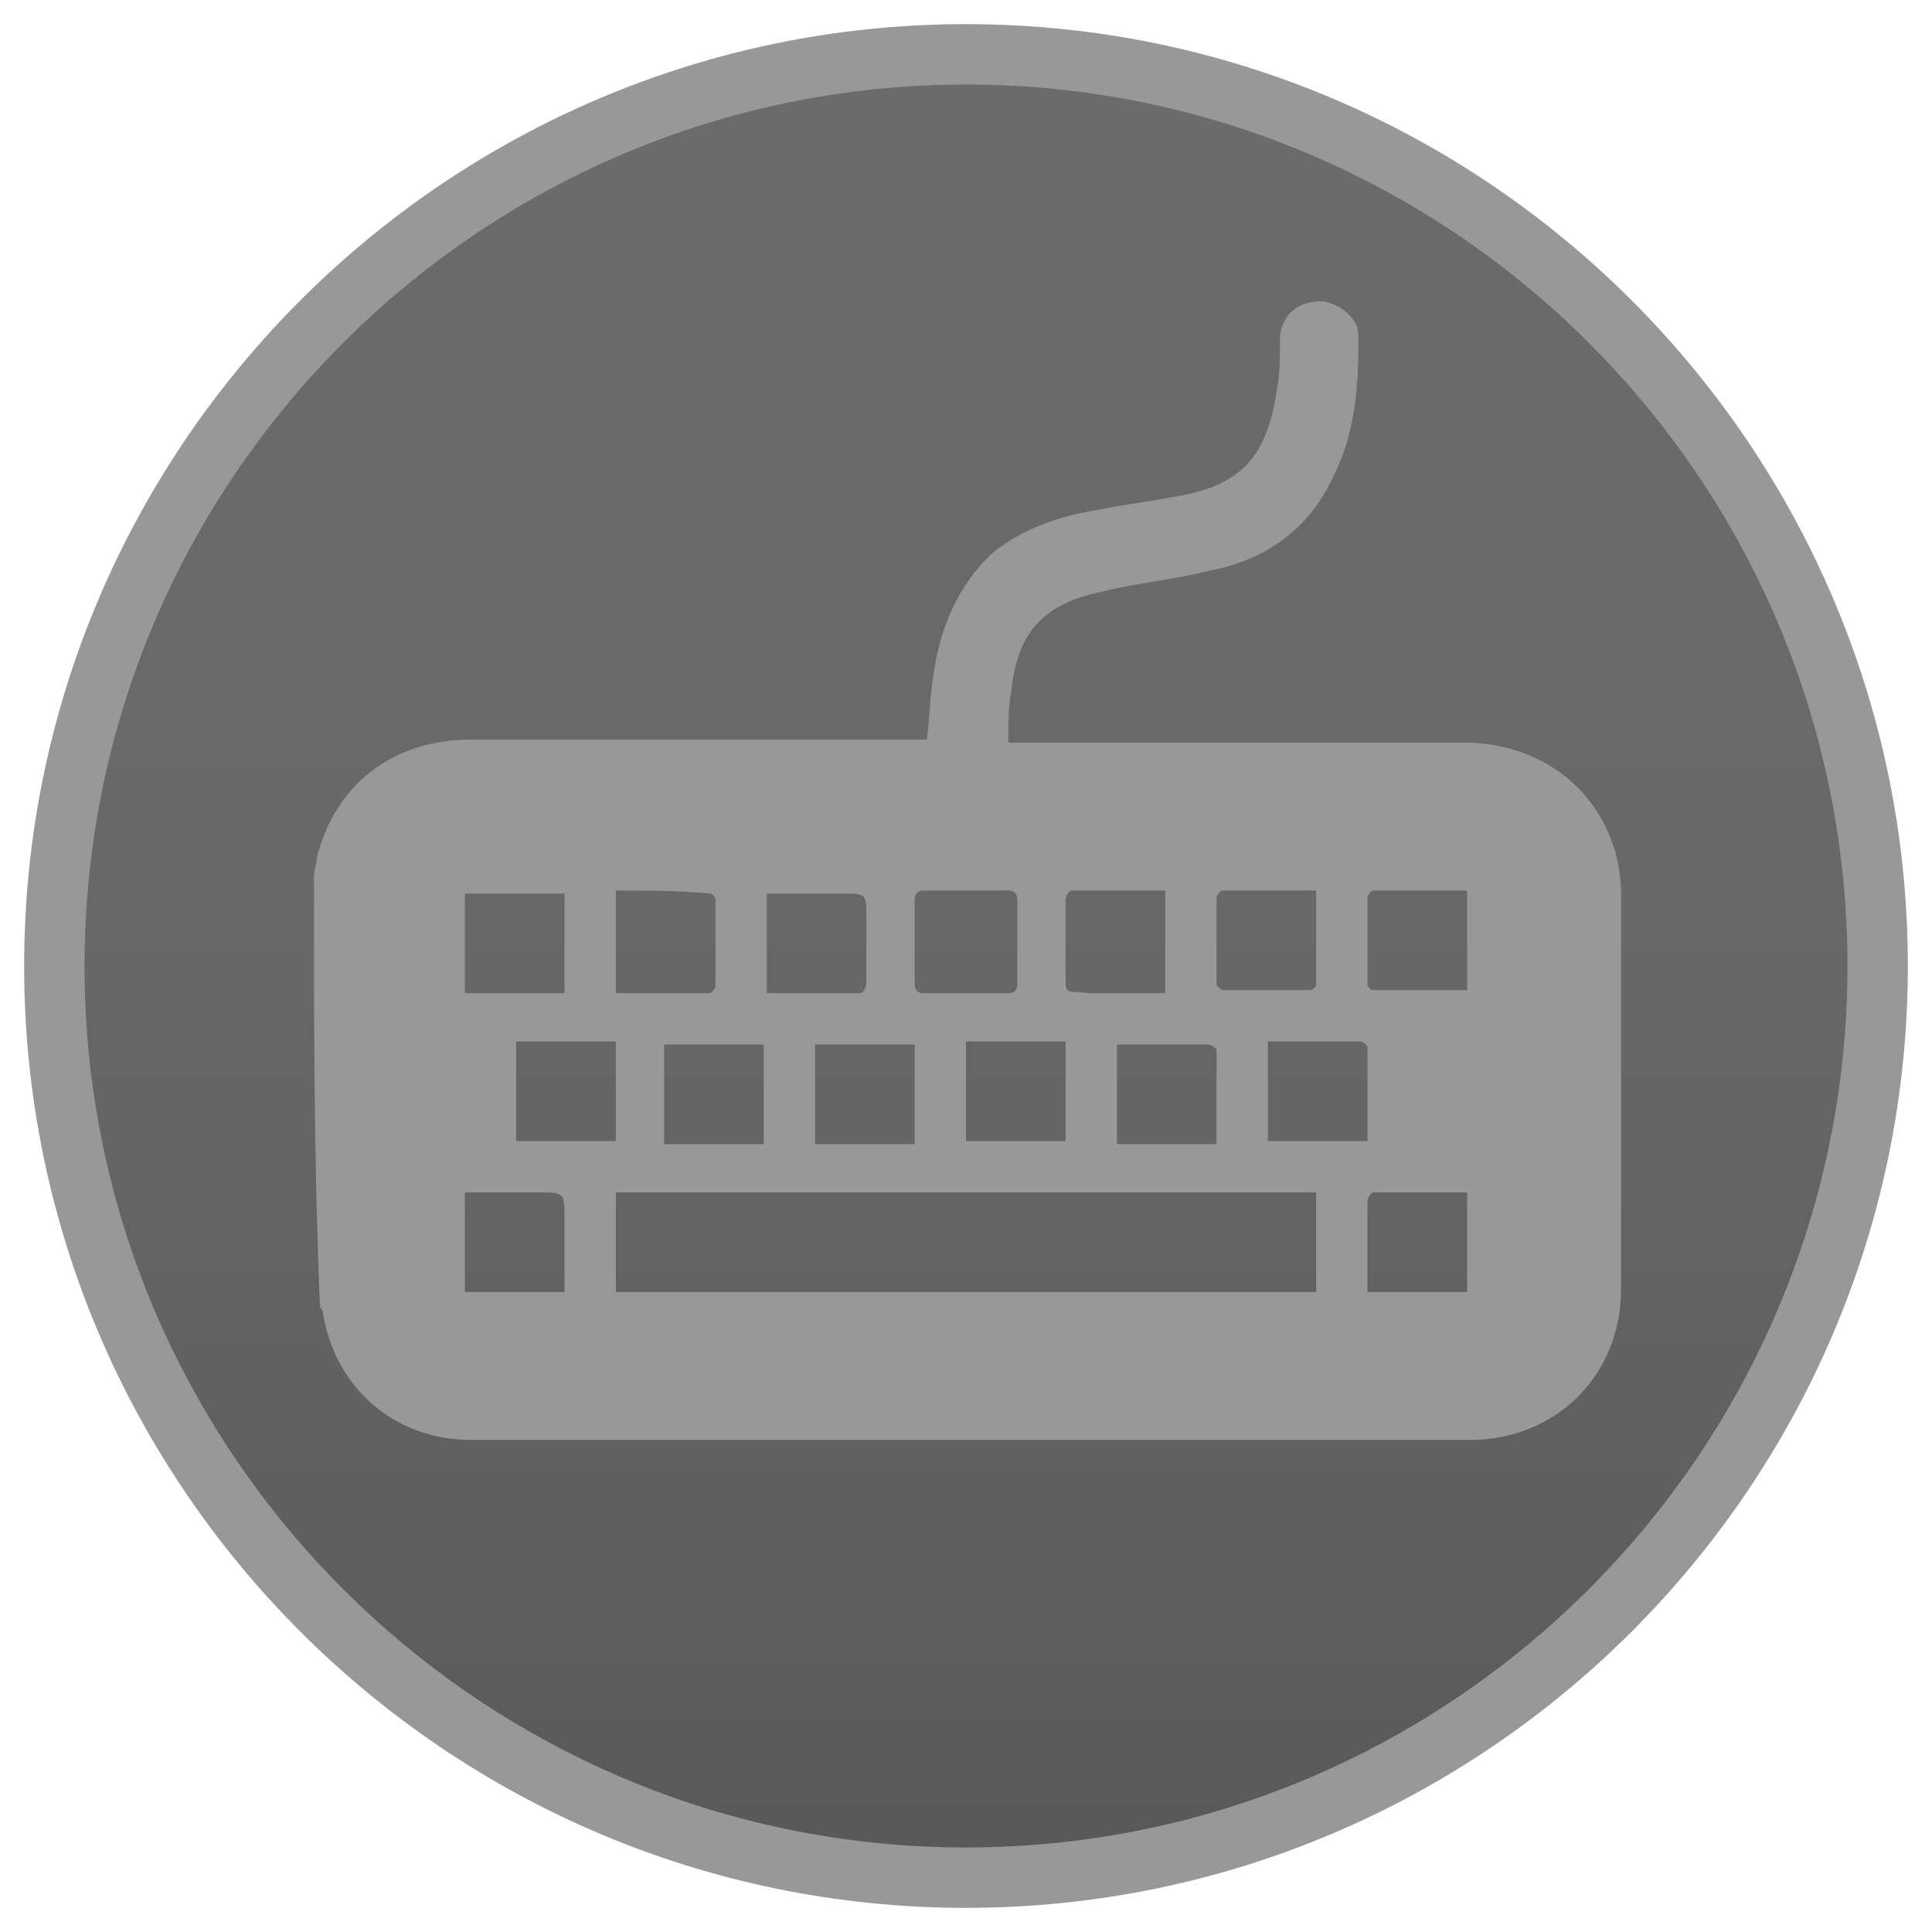 <?xml version="1.0" encoding="utf-8"?>
<!-- Generator: Adobe Illustrator 24.0.1, SVG Export Plug-In . SVG Version: 6.00 Build 0)  -->
<svg version="1.1"
	 id="svg3715" xmlns:cc="http://creativecommons.org/ns#" xmlns:dc="http://purl.org/dc/elements/1.1/" xmlns:inkscape="http://www.inkscape.org/namespaces/inkscape" xmlns:rdf="http://www.w3.org/1999/02/22-rdf-syntax-ns#" xmlns:sodipodi="http://sodipodi.sourceforge.net/DTD/sodipodi-0.dtd" xmlns:svg="http://www.w3.org/2000/svg"
	 xmlns="http://www.w3.org/2000/svg" xmlns:xlink="http://www.w3.org/1999/xlink" x="0px" y="0px" viewBox="0 0 64 64"
	 style="enable-background:new 0 0 64 64;" xml:space="preserve">
<style type="text/css">
	.st0{fill:url(#SVGID_1_);}
	.st1{fill:#989898;}
</style>
<defs>
	
		<inkscape:perspective  id="perspective3723" inkscape:persp3d-origin="32 : 21.333333 : 1" inkscape:vp_x="0 : 32 : 1" inkscape:vp_y="0 : 1000 : 0" inkscape:vp_z="64 : 32 : 1" sodipodi:type="inkscape:persp3d">
		</inkscape:perspective>
</defs>
<sodipodi:namedview  bordercolor="#666666" borderopacity="1.0" id="base" inkscape:current-layer="layer1" inkscape:cx="-10.082463" inkscape:cy="25.822073" inkscape:document-units="px" inkscape:grid-bbox="true" inkscape:pageopacity="0.0" inkscape:pageshadow="2" inkscape:window-height="949" inkscape:window-maximized="0" inkscape:window-width="1280" inkscape:window-x="0" inkscape:window-y="25" inkscape:zoom="5.5" pagecolor="#ffffff" showgrid="true">
	</sodipodi:namedview>
<g>
	<linearGradient id="SVGID_1_" gradientUnits="userSpaceOnUse" x1="32" y1="1.791" x2="32" y2="62.209">
		<stop  offset="0" style="stop-color:#6B6B6B"/>
		<stop  offset="0.471" style="stop-color:#686868"/>
		<stop  offset="0.869" style="stop-color:#5D5D5D"/>
		<stop  offset="1" style="stop-color:#585858"/>
	</linearGradient>
	<path class="st0" d="M32,62.2C15.3,62.2,1.8,48.7,1.8,32C1.8,15.3,15.3,1.8,32,1.8S62.2,15.3,62.2,32C62.2,48.7,48.7,62.2,32,62.2z
		"/>
	<path class="st1" d="M32,2.8c16.1,0,29.2,13.1,29.2,29.2S48.1,61.2,32,61.2S2.8,48.1,2.8,32S15.9,2.8,32,2.8 M32,0.8
		C14.8,0.8,0.8,14.8,0.8,32s14,31.2,31.2,31.2s31.2-14,31.2-31.2S49.2,0.8,32,0.8L32,0.8z"/>
</g>
<g>
	<path class="st1" d="M-45.3,29.5c0,5.2,0,10.3,0,15.5c0,0.5-0.1,1.1-0.3,1.5c-0.3,0.8-1.1,1.1-1.8,0.7c-0.4-0.2-0.8-0.5-1.1-0.8
		c-3.4-3.3-6.8-6.6-10.1-9.9c-0.3-0.3-0.5-0.4-0.9-0.4c-1.6,0-3.2,0-4.8,0c-1.3,0-1.9-0.6-1.9-1.9c0-3.1,0-6.2,0-9.2
		c0-1.2,0.6-1.8,1.8-1.8c1.7,0,3.3,0,5,0c0.2,0,0.5-0.1,0.7-0.3c3.4-3.3,6.8-6.6,10.2-10c0.5-0.4,0.9-0.9,1.6-0.9
		c0.8-0.1,1.3,0.2,1.6,0.9c0.1,0.4,0.2,0.8,0.2,1.2C-45.3,19.2-45.3,24.3-45.3,29.5C-45.3,29.5-45.3,29.5-45.3,29.5z"/>
	<path class="st1" d="M-24.2,29.5c-0.1,4.9-1.8,9.1-5.2,12.6c-1.3,1.3-2.8,2.4-4.5,3.3c-0.8,0.4-1.6,0.3-2.1-0.3
		c-0.5-0.5-0.6-1.4-0.1-2c0.2-0.3,0.5-0.5,0.8-0.6c3.1-1.7,5.5-4.2,6.8-7.5c1.8-4.7,1.4-9.2-1.4-13.5c-1.3-2.1-3.1-3.7-5.3-4.8
		c-0.5-0.3-1-0.7-1.1-1.3c-0.2-1.2,0.9-2.2,2-1.8c1.3,0.5,2.4,1.3,3.4,2.1c3.6,2.9,5.7,6.7,6.4,11.3c0,0.3,0.1,0.6,0.1,0.8
		C-24.3,28.5-24.3,29-24.2,29.5z"/>
	<path class="st1" d="M-30.7,30.1c-0.2,4.5-2.4,8.3-6.7,10.9c-0.8,0.5-1.7,0.3-2.2-0.4c-0.5-0.8-0.4-1.6,0.4-2.2
		c0.5-0.4,1.1-0.7,1.6-1.1c5.3-4.3,4.7-12.5-1.2-15.9c-0.7-0.4-1.2-0.9-1.1-1.8c0.1-1,1.1-1.7,2.1-1.3c1.4,0.6,2.6,1.6,3.7,2.8
		C-31.9,23.4-30.8,26.3-30.7,30.1z"/>
	<path class="st1" d="M-37.2,29.6c0,2.9-1.8,5.2-4.5,6.2c-1,0.3-1.9,0-2.2-0.9c-0.3-0.9,0.2-1.8,1.2-2.1c1.2-0.4,1.9-1.2,2.2-2.4
		c0.4-1.6-0.5-3.2-2.1-3.8c-0.5-0.2-1-0.4-1.2-0.9c-0.3-0.6-0.3-1.2,0.2-1.8c0.5-0.6,1.1-0.7,1.8-0.5
		C-39.2,24.2-37.2,26.8-37.2,29.6z"/>
</g>
<path class="st1" d="M-53.9,49.6c0.6,0,1.1,0,1.7,0c1.7,0,2.9,1.2,2.9,2.9c0,0.7,0,1.4,0,2c0.1,1.1,0.8,1.9,1.8,2.2
	c1,0.4,2,0.2,2.8-0.6c0.4-0.4,0.8-0.9,1.3-1.3c1.2-1.1,2.9-1.1,4,0c1,0.9,1.9,1.8,2.8,2.8c1,1,1,2.6,0.1,3.7
	c-0.4,0.5-0.9,0.9-1.4,1.4c-0.8,0.8-1,1.8-0.6,2.8c0.4,1.1,1.3,1.7,2.5,1.8c0.6,0,1.2,0,1.8,0c1.6,0,2.7,1.1,2.7,2.7
	c0,1.3,0,2.6,0,3.9c0,1.6-1.2,2.7-2.8,2.7c-0.6,0-1.3,0-1.9,0c-1.1,0.1-1.9,0.7-2.3,1.8c-0.4,1-0.2,2,0.6,2.8
	c0.4,0.4,0.8,0.8,1.2,1.2c1,1.1,1.2,2.7,0.2,3.8c-1,1.1-2,2.1-3.1,3.1c-1.1,0.9-2.8,0.8-3.8-0.1c-0.4-0.4-0.8-0.8-1.2-1.2
	c-0.9-0.9-1.9-1.1-3.1-0.7c-1.1,0.4-1.7,1.4-1.7,2.6c0,0.6,0,1.2,0,1.9c-0.1,1.5-1.3,2.6-2.8,2.6c-1.2,0-2.3,0-3.5,0
	c-1.6,0-2.8-1.1-2.9-2.7c0-0.6,0-1.3,0-1.9c0-1.2-0.6-2-1.6-2.4c-1-0.5-2-0.3-2.9,0.4c-0.4,0.4-0.8,0.8-1.3,1.2
	c-1.2,1.2-3,1.2-4.2,0c-0.9-0.8-1.8-1.7-2.6-2.6c-1.1-1.1-1.1-2.8,0-4c0.4-0.4,0.8-0.8,1.2-1.2c0.8-0.8,1-1.8,0.6-2.9
	c-0.4-1-1.2-1.6-2.4-1.7c-0.6,0-1.2,0-1.8,0c-1.9,0-3.1-1.2-3.1-3.1c0-1.1,0-2.1,0-3.2c0-1.7,1.2-2.9,2.9-3c0.6,0,1.2,0,1.8,0
	c1.2,0,2.1-0.6,2.5-1.7c0.4-1.1,0.2-2.1-0.6-2.9c-0.4-0.4-0.9-0.8-1.3-1.3c-1-1.2-1-2.8,0.1-3.9c0.8-0.8,1.7-1.7,2.5-2.5
	c1.3-1.3,3-1.3,4.4,0c0.4,0.4,0.7,0.8,1.1,1.1c0.8,0.8,1.8,1,2.9,0.5c1.1-0.5,1.6-1.3,1.7-2.5c0-0.8,0-1.5,0.1-2.3
	c0.2-1.4,1.4-2.4,2.8-2.4C-55.1,49.6-54.5,49.6-53.9,49.6z M-53.9,62.7c-5.2,0-9.4,4.2-9.4,9.4c0,5.2,4.2,9.4,9.4,9.4
	c5.1,0,9.4-4.2,9.4-9.3C-44.6,66.9-48.8,62.7-53.9,62.7z"/>
<g>
	<path class="st1" d="M-77-15.3c0.1-2.1,1-3.4,2.7-4.1c2.3-1,4.6-1.9,6.9-2.8c2.7-1.1,5.3-2.2,8-3.3c2.5-1,4.7-0.1,5.7,2.4
		c3.4,8.1,6.8,16.2,10.1,24.2c1,2.5,0.1,4.8-2.4,5.9c-4.9,2.1-9.9,4.1-14.8,6.1c-2.4,1-4.6,0-5.6-2.4c-3.4-8.1-6.8-16.3-10.1-24.4
		C-76.8-14.3-76.9-14.9-77-15.3z"/>
	<path class="st1" d="M-38.9-4.4c0-6.1,0-12.2,0-18.5c1.2,0.6,2.5,1,3.6,1.7c1.7,1,2.2,3.2,1.4,5.1c-0.8,1.8-1.5,3.7-2.3,5.5
		c-0.8,1.9-1.6,3.9-2.4,5.8C-38.7-4.6-38.8-4.5-38.9-4.4C-38.9-4.4-38.9-4.4-38.9-4.4z"/>
	<path class="st1" d="M-50.2-25.9c1.3,0,2.5-0.1,3.7,0c1.8,0.2,3.2,1.8,3.4,3.6c0,0.2,0,0.5,0,0.7c0,4.1,0,8.1,0,12.2
		c0,0.1,0,0.3,0,0.4c0,0-0.1,0-0.1,0C-45.5-14.6-47.9-20.3-50.2-25.9z"/>
</g>
<g>
	<path class="st1" d="M-29.8,96.9c9.1,4.5,18.2,4.5,27.3,0c0,0.2,0,0.3,0,0.5c0,4.4,0,8.8,0,13.3c0,5.4-3.6,9.9-8.8,11.1
		c-0.4,0.1-0.9,0.2-1.3,0.2c-3,0-6,0.4-8.9-0.4c-4.8-1.3-8.2-5.7-8.2-10.7c0-4.5,0-9,0-13.5C-29.8,97.2-29.8,97.1-29.8,96.9z"/>
	<path class="st1" d="M-15.7,81.8c2.3-0.1,4.6,0,6.7,1.1c4.1,2.1,6.3,5.4,6.5,10c0,0.8,0,1.6,0,2.3c0,0.2-0.1,0.4-0.3,0.5
		c-3.9,2.1-8,3.3-12.5,3.4c-0.1,0-0.2,0-0.4,0c0-1,0-1.9,0-2.9c0-0.1,0.2-0.2,0.3-0.3c1.1-0.5,1.6-1.3,1.6-2.5c0-2,0-4,0-6
		c0-1.2-0.5-2-1.6-2.5c-0.1-0.1-0.3-0.3-0.3-0.5C-15.6,83.6-15.6,82.7-15.7,81.8C-15.7,81.8-15.7,81.8-15.7,81.8z"/>
	<path class="st1" d="M-16.7,81.8c0,0.9,0,1.8,0,2.6c0,0.3-0.1,0.5-0.4,0.6c-1,0.4-1.5,1.2-1.5,2.2c0,2.1,0,4.2,0,6.3
		c0,1.1,0.5,1.8,1.5,2.3c0.1,0.1,0.3,0.2,0.3,0.3c0,0.9,0,1.9,0,3c-1.4-0.1-2.7-0.2-3.9-0.4c-3.1-0.5-6-1.5-8.8-3
		c-0.3-0.2-0.4-0.3-0.4-0.7c0-1.7-0.1-3.4,0.4-5.1c1.4-4.8,5.7-8.1,10.7-8.2C-18,81.8-17.3,81.8-16.7,81.8
		C-16.7,81.8-16.7,81.8-16.7,81.8z"/>
	<path class="st1" d="M-14.9,89.1c0,0.6,0,1.2,0,1.8c0,0.8-0.5,1.3-1.3,1.3c-0.7,0-1.3-0.5-1.3-1.3c0-1.2,0-2.5,0-3.7
		c0-0.8,0.5-1.3,1.2-1.3c0.7,0,1.3,0.5,1.3,1.3c0,0,0,0.1,0,0.1C-14.9,88-14.9,88.5-14.9,89.1z"/>
</g>
<g>
	<path class="st1" d="M25.3,88.6c0.1,0.1,0.1,0.2,0.1,0.3c0.7,1,0.8,2.2,0.8,3.4c0,1.1,0,2.1,0.1,3.2c0.1,0.6,0.4,1.3,0.8,1.8
		c0.5,0.8,1.3,1.1,2.2,1c0.6,0,1,0.2,1.3,0.7c0.4,0.6,0.9,1.2,1.4,1.8c-1-0.2-2-0.5-2.9-0.6c-1.1-0.2-2.2-0.3-3.2,0
		c-2,0.5-3.4,2.1-3.7,4.4c-0.1,1.4,0,2.7-0.1,4.1c0,1,0,2.1-0.2,3.1c-0.3,1.6-1.4,2.3-2.9,2.5c-3.4,0.5-5.9-0.8-7.8-3.5
		c-1.4-2-2.2-4.4-2.5-6.8c-0.8-5.4,0.6-10.3,3.1-15c1.9-3.5,4.4-6.6,7.6-9.1c3.4-2.6,7.2-4,11.6-3.7c3.1,0.2,6,1.2,8.6,2.8
		c2.9,1.7,5.4,3.8,7.1,6.7c1,1.6,1.7,3.4,1.7,5.4c0,1.6-0.6,3-1.4,4.3c-1.7,2.6-4,4.6-6.7,6c0,0,0,0,0,0c-1.2,0.6-1.3,0.6-2.1-0.5
		c-1.3-1.7-2.6-3.4-3.9-5.2c-0.1-0.1-0.2-0.4-0.1-0.5c0.9-2.3-0.2-4-1.8-5.1c-1.5-1-3.2-1.5-5-1.6C26.6,88.6,26,88.6,25.3,88.6z
		 M19.7,107.3c-0.1-1.5-0.7-3-2.3-3.9c-2-1.3-4.2-0.4-5,1.8c-0.7,2,0.3,4.6,2.1,5.6c0.8,0.5,1.7,0.7,2.6,0.4
		C18.8,110.8,19.7,109.3,19.7,107.3z M39.2,91.5c0,0.1,0,0.2,0,0.4c0.2,1.9,1.9,3.1,3.7,2.5c1.9-0.7,3.1-3,2.4-5
		c-0.5-1.5-2.1-2.2-3.6-1.7C40.3,88.2,39.2,89.8,39.2,91.5z M37.9,82.9c0-0.2,0-0.4,0-0.6c-0.3-2.3-2.5-3.4-4.4-2.2
		c-1.6,1-2.2,3.3-1.3,4.9c0.8,1.5,2.5,2,4,1.2C37.3,85.5,37.9,84.3,37.9,82.9z M22.1,82.9c0,1.4,0.8,2.8,1.8,3.5
		c1.4,0.9,3,0.4,3.5-1.2c0.6-1.5,0-3.6-1.3-4.6c-1.6-1.2-3.4-0.6-3.9,1.3C22.2,82.3,22.2,82.6,22.1,82.9z M20.1,90.4
		c0-2-2.1-3.7-4.1-3.2c-1.3,0.3-2.1,1.5-2,2.7c0.2,1.7,1.7,3.1,3.4,3.1C18.9,93,20.1,91.9,20.1,90.4z"/>
	<path class="st1" d="M45.7,113.6c-0.4,0.3-0.8,0.6-1.3,1c-4.1-5.4-8.2-10.7-12.3-16.1c0.4-0.3,0.8-0.6,1.3-1
		C37.5,102.8,41.6,108.2,45.7,113.6z"/>
	<path class="st1" d="M27.5,90c1.8,0.2,3.5,0.6,4.7,2.1c0.9,1.1,0.7,2.8-0.5,3.8c-0.3,0.3-0.7,0.5-1,0.8c-1,0.7-2.7,0.1-3-1.1
		c-0.2-0.6-0.2-1.3-0.2-2C27.5,92.4,27.5,91.2,27.5,90z"/>
</g>
<path class="st1" d="M100.4,76.2c-0.6-2-2.6-3.8-5.1-3.8c-9.2,0-18.4,0-27.5,0c-2.8,0-5.3,2.6-5.3,5.3c0.1,5.8,0,11.6,0,17.4
	c0,2.9,2.4,5.3,5.2,5.3c0.3,0,0.7,0,1.1,0c0,2.1,0,4.2,0,6.4c0.2-0.1,0.3-0.2,0.4-0.2c3.6-2,7.1-4,10.7-5.9c0.2-0.1,0.5-0.2,0.7-0.2
	c4.9,0,9.7,0,14.6,0c2.6,0,4.9-2.1,5.3-4.4c0-0.1,0-0.1,0.1-0.2c0-6.3,0-12.6,0-18.9C100.5,76.6,100.4,76.4,100.4,76.2z"/>
<g>
	<path class="st1" d="M10.4,29c0-0.2,0.1-0.4,0.1-0.6c0.6-2.4,2.5-3.9,5.1-3.9c4.8,0,9.6,0,14.5,0c0.2,0,0.4,0,0.6,0
		c0.1-0.7,0.1-1.4,0.2-2c0.2-1.6,0.8-3.1,2-4.2c1-0.8,2.2-1.2,3.4-1.4c1-0.2,1.9-0.3,2.9-0.5c2.1-0.4,2.8-1.5,3.1-3.5
		c0.1-0.5,0.1-1,0.1-1.6c0-0.7,0.4-1.2,1.1-1.3c0.5-0.1,1.1,0.2,1.4,0.7c0.1,0.2,0.1,0.4,0.1,0.6c0,1.4-0.1,2.9-0.7,4.2
		c-0.8,1.9-2.2,3-4.2,3.4c-1.2,0.3-2.4,0.4-3.6,0.7c-1.9,0.4-2.8,1.3-3,3.3c-0.1,0.5-0.1,1.1-0.1,1.7c0.2,0,0.4,0,0.6,0
		c4.8,0,9.7,0,14.5,0c2.3,0,4.2,1.3,4.9,3.3c0.2,0.5,0.3,1.2,0.3,1.7c0,4.4,0,8.7,0,13.1c0,2.9-2.2,5-5,5c-11,0-22.1,0-33.1,0
		c-2.5,0-4.5-1.7-4.9-4.2c0-0.1-0.1-0.2-0.1-0.2C10.4,38.6,10.4,33.8,10.4,29z M43.6,39.5c-7.8,0-15.5,0-23.2,0c0,1.1,0,2.2,0,3.3
		c7.8,0,15.5,0,23.2,0C43.6,41.7,43.6,40.6,43.6,39.5z M25.4,32.9c1.1,0,2.1,0,3.1,0c0.1,0,0.2-0.2,0.2-0.3c0-0.7,0-1.5,0-2.2
		c0-0.8,0-0.8-0.8-0.8c-0.8,0-1.6,0-2.5,0C25.4,30.7,25.4,31.8,25.4,32.9z M30.3,31.2c0,0.5,0,0.9,0,1.4c0,0.2,0.1,0.3,0.3,0.3
		c0.9,0,1.9,0,2.8,0c0.2,0,0.3-0.1,0.3-0.3c0-0.9,0-1.9,0-2.8c0-0.2-0.1-0.3-0.3-0.3c-0.9,0-1.9,0-2.8,0c-0.2,0-0.3,0.1-0.3,0.3
		C30.3,30.3,30.3,30.8,30.3,31.2z M38.6,32.9c0-1.1,0-2.2,0-3.4c-1.1,0-2.1,0-3.1,0c-0.1,0-0.2,0.2-0.2,0.3c0,0.8,0,1.5,0,2.3
		c0,0.9-0.1,0.7,0.8,0.8C36.9,32.9,37.8,32.9,38.6,32.9z M42,34.5c0,1.1,0,2.2,0,3.3c1.1,0,2.2,0,3.3,0c0-1.1,0-2.1,0-3.1
		c0-0.1-0.2-0.2-0.2-0.2C44,34.5,43,34.5,42,34.5z M18.7,42.8c0-0.8,0-1.6,0-2.4c0-0.9,0-0.9-0.9-0.9c-0.8,0-1.6,0-2.4,0
		c0,1.2,0,2.2,0,3.3C16.5,42.8,17.6,42.8,18.7,42.8z M48.6,39.5c-1.1,0-2.1,0-3.1,0c-0.1,0-0.2,0.2-0.2,0.3c0,0.5,0,1,0,1.4
		c0,0.5,0,1.1,0,1.6c1.1,0,2.2,0,3.3,0C48.6,41.7,48.6,40.6,48.6,39.5z M18.7,29.6c-1.1,0-2.2,0-3.3,0c0,1.1,0,2.2,0,3.3
		c1.1,0,2.2,0,3.3,0C18.7,31.8,18.7,30.7,18.7,29.6z M20.4,29.5c0,1.2,0,2.2,0,3.4c1,0,2.1,0,3.1,0c0.1,0,0.2-0.2,0.2-0.2
		c0-1,0-1.9,0-2.9c0-0.1-0.1-0.2-0.2-0.2C22.5,29.5,21.5,29.5,20.4,29.5z M43.6,29.5c-1.1,0-2.1,0-3.1,0c-0.1,0-0.2,0.2-0.2,0.2
		c0,1,0,1.9,0,2.9c0,0.1,0.2,0.2,0.2,0.2c1,0,1.9,0,2.9,0c0.1,0,0.2-0.1,0.2-0.2C43.6,31.7,43.6,30.6,43.6,29.5z M48.6,29.5
		c-1.1,0-2.1,0-3.1,0c-0.1,0-0.2,0.2-0.2,0.2c0,1,0,1.9,0,2.9c0,0.1,0.1,0.2,0.2,0.2c1,0,2.1,0,3.1,0C48.6,31.8,48.6,30.7,48.6,29.5
		z M40.3,37.9c0-1.1,0-2.1,0-3.1c0-0.1-0.2-0.2-0.3-0.2c-0.4,0-0.8,0-1.1,0c-0.6,0-1.3,0-1.9,0c0,1.1,0,2.2,0,3.3
		C38.1,37.9,39.2,37.9,40.3,37.9z M17.1,34.5c0,1.1,0,2.2,0,3.3c1.1,0,2.2,0,3.3,0c0-1.1,0-2.2,0-3.3C19.3,34.5,18.2,34.5,17.1,34.5
		z M25.3,37.9c0-1.1,0-2.2,0-3.3c-1.1,0-2.2,0-3.3,0c0,1.1,0,2.2,0,3.3C23.2,37.9,24.2,37.9,25.3,37.9z M30.3,37.9
		c0-1.1,0-2.2,0-3.3c-1.1,0-2.2,0-3.3,0c0,1.1,0,2.2,0,3.3C28.2,37.9,29.2,37.9,30.3,37.9z M35.3,34.5c-1.1,0-2.2,0-3.3,0
		c0,1.1,0,2.2,0,3.3c1.1,0,2.2,0,3.3,0C35.3,36.7,35.3,35.7,35.3,34.5z"/>
</g>
</svg>
